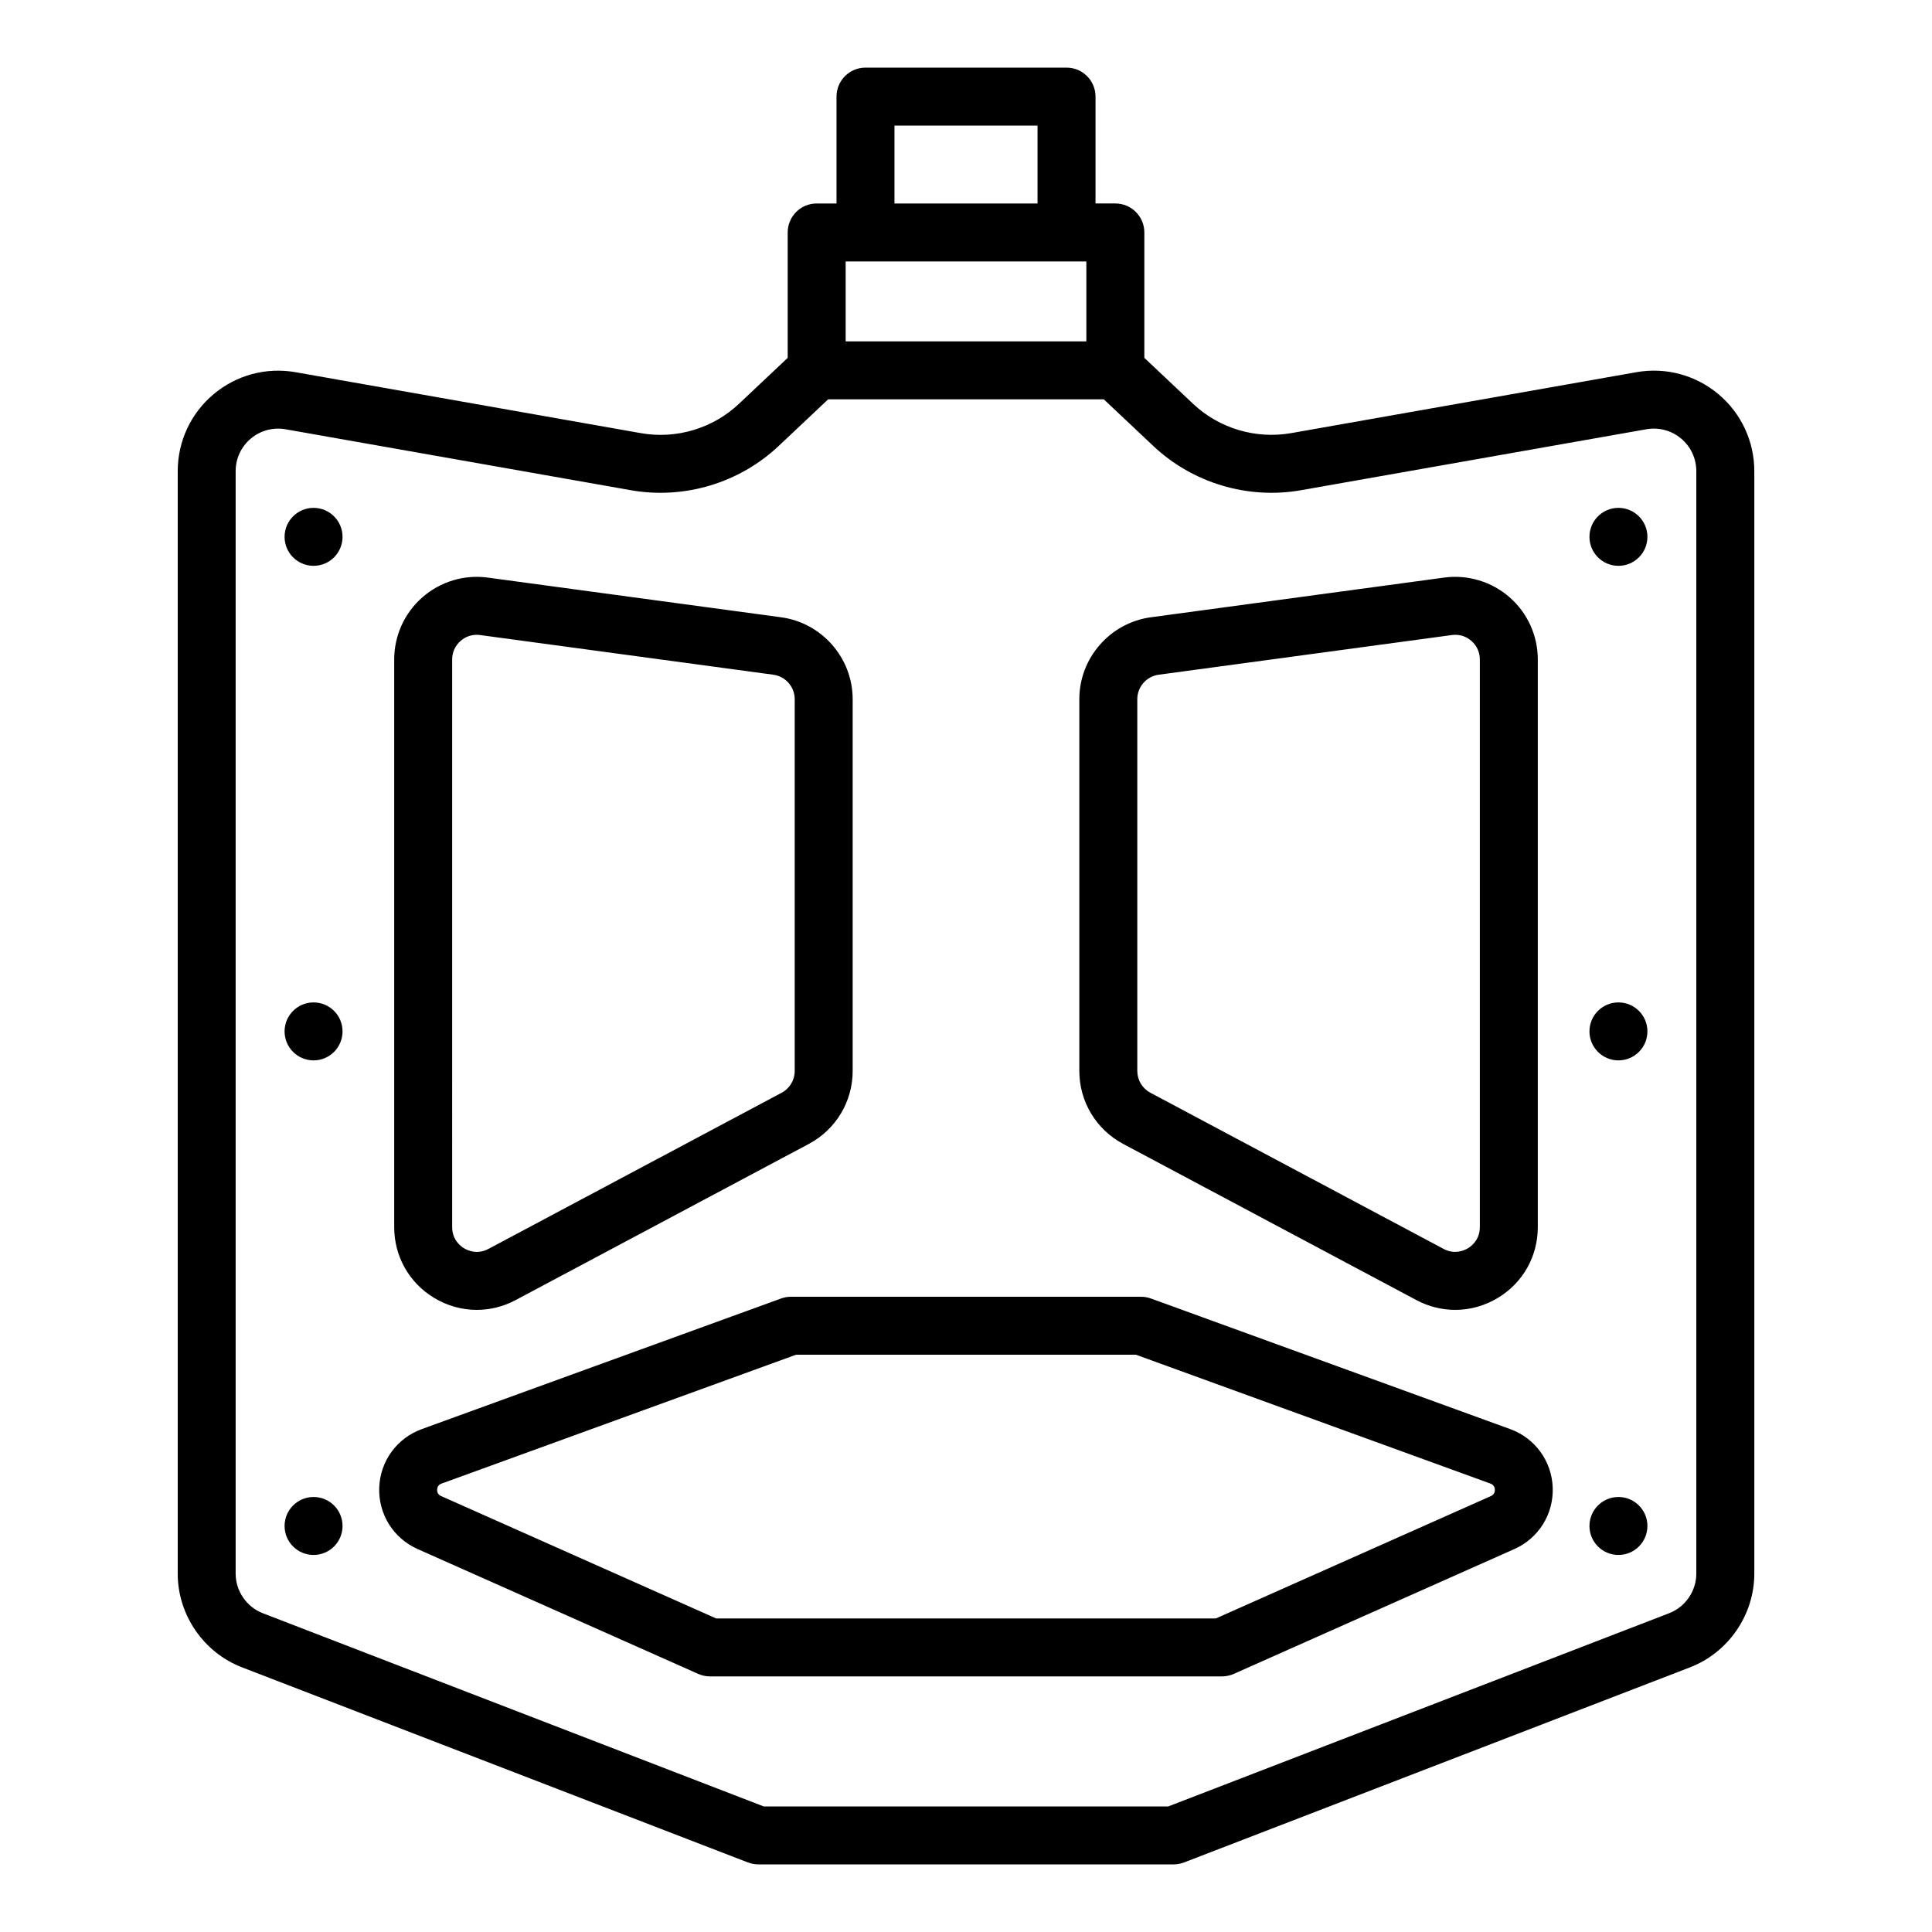 <svg xmlns="http://www.w3.org/2000/svg" xmlns:xlink="http://www.w3.org/1999/xlink" version="1.1" x="0px" y="0px" viewBox="0 0 100 100" enable-background="new 0 0 100 100" xml:space="preserve"><g><path d="M21.616,80.179l14.524,6.462c0.191,0.085,0.399,0.129,0.609,0.129h26.5c0.21,0,0.418-0.044,0.609-0.129l14.524-6.462h0.001   c1.254-0.559,2.034-1.806,1.985-3.179c-0.048-1.373-0.913-2.562-2.203-3.031l-18.597-6.76c-0.164-0.06-0.338-0.09-0.513-0.09   H40.942c-0.175,0-0.349,0.031-0.513,0.09l-18.596,6.76c-1.291,0.469-2.156,1.658-2.204,3.031   C19.581,78.373,20.361,79.62,21.616,80.179z M22.858,76.789l18.349-6.67h17.586l18.35,6.67c0.146,0.054,0.224,0.16,0.229,0.316   c0.006,0.157-0.064,0.269-0.207,0.333l-14.233,6.333H37.068l-14.232-6.333c-0.144-0.063-0.214-0.175-0.208-0.333   C22.634,76.949,22.711,76.842,22.858,76.789z"></path><path d="M12.526,86.301L38.71,96.399c0.173,0.066,0.355,0.101,0.54,0.101h21.5c0.185,0,0.367-0.034,0.54-0.101l26.184-10.098   c1.991-0.768,3.329-2.718,3.329-4.852V24.386c0-1.541-0.677-2.993-1.857-3.984c-1.181-0.99-2.728-1.406-4.247-1.137l-17.871,3.154   c-1.832,0.321-3.724-0.245-5.073-1.517l-2.524-2.379v-6.491c0-0.829-0.672-1.5-1.5-1.5h-1.027V5c0-0.829-0.672-1.5-1.5-1.5H44.798   c-0.828,0-1.5,0.671-1.5,1.5v5.532h-1.027c-0.828,0-1.5,0.671-1.5,1.5v6.491l-2.525,2.38c-1.349,1.272-3.24,1.84-5.072,1.517   l-17.871-3.154c-1.52-0.269-3.066,0.147-4.247,1.137c-1.181,0.991-1.857,2.443-1.857,3.984v57.063   C9.197,83.583,10.535,85.533,12.526,86.301z M43.771,13.532h1.027h10.404h1.027v4.138H43.771V13.532z M46.298,6.5h7.404v4.032   h-7.404V6.5z M12.197,24.386c0-0.652,0.286-1.267,0.786-1.686c0.499-0.42,1.156-0.594,1.797-0.481l17.871,3.154   c2.758,0.487,5.615-0.369,7.651-2.288l2.563-2.416h14.268l2.562,2.415c2.036,1.919,4.897,2.777,7.652,2.288l17.871-3.154   c0.642-0.112,1.298,0.062,1.797,0.481c0.5,0.419,0.786,1.033,0.786,1.686v57.063c0,0.903-0.566,1.728-1.409,2.053L60.471,93.5   H39.529l-25.923-9.998c-0.843-0.325-1.409-1.15-1.409-2.053V24.386z"></path><circle cx="16.23" cy="27.787" r="1.5"></circle><circle cx="16.23" cy="53.385" r="1.5"></circle><circle cx="16.23" cy="78.984" r="1.5"></circle><path d="M58.132,59.207l15.179,8.085c0.636,0.339,1.324,0.507,2.012,0.507c0.759,0,1.517-0.206,2.198-0.615   c1.3-0.78,2.075-2.15,2.075-3.666V34.133c0-1.234-0.533-2.408-1.462-3.22c-0.931-0.812-2.17-1.183-3.387-1.017l-15.179,2.054   c-2.11,0.286-3.702,2.107-3.702,4.237v19.246C55.866,57.016,56.734,58.462,58.132,59.207z M58.866,36.188   c0-0.635,0.475-1.179,1.104-1.264l15.179-2.054c0.06-0.008,0.118-0.012,0.177-0.012c0.307,0,0.598,0.109,0.833,0.315   c0.281,0.246,0.437,0.587,0.437,0.96v29.385c0,0.652-0.433,0.982-0.619,1.094c-0.188,0.111-0.681,0.336-1.256,0.032l-15.179-8.085   c-0.417-0.222-0.676-0.654-0.676-1.126V36.188z"></path><path d="M22.479,67.184c0.682,0.409,1.438,0.615,2.198,0.615c0.688,0,1.376-0.168,2.012-0.507l15.179-8.085   c1.397-0.745,2.266-2.19,2.266-3.773V36.188c0-2.129-1.592-3.951-3.702-4.237l-15.179-2.054c-1.221-0.167-2.457,0.204-3.387,1.017   c-0.929,0.812-1.462,1.985-1.462,3.22v29.385C20.404,65.034,21.18,66.404,22.479,67.184z M23.404,34.133   c0-0.374,0.155-0.715,0.437-0.96c0.235-0.206,0.526-0.315,0.833-0.315c0.059,0,0.117,0.004,0.177,0.012l15.179,2.054   c0.63,0.085,1.104,0.629,1.104,1.264v19.246c0,0.472-0.259,0.904-0.676,1.126l-15.179,8.085c-0.576,0.306-1.069,0.079-1.256-0.032   c-0.187-0.112-0.619-0.442-0.619-1.094V34.133z"></path><circle cx="83.77" cy="27.787" r="1.5"></circle><circle cx="83.77" cy="53.385" r="1.5"></circle><circle cx="83.77" cy="78.984" r="1.5"></circle></g></svg>